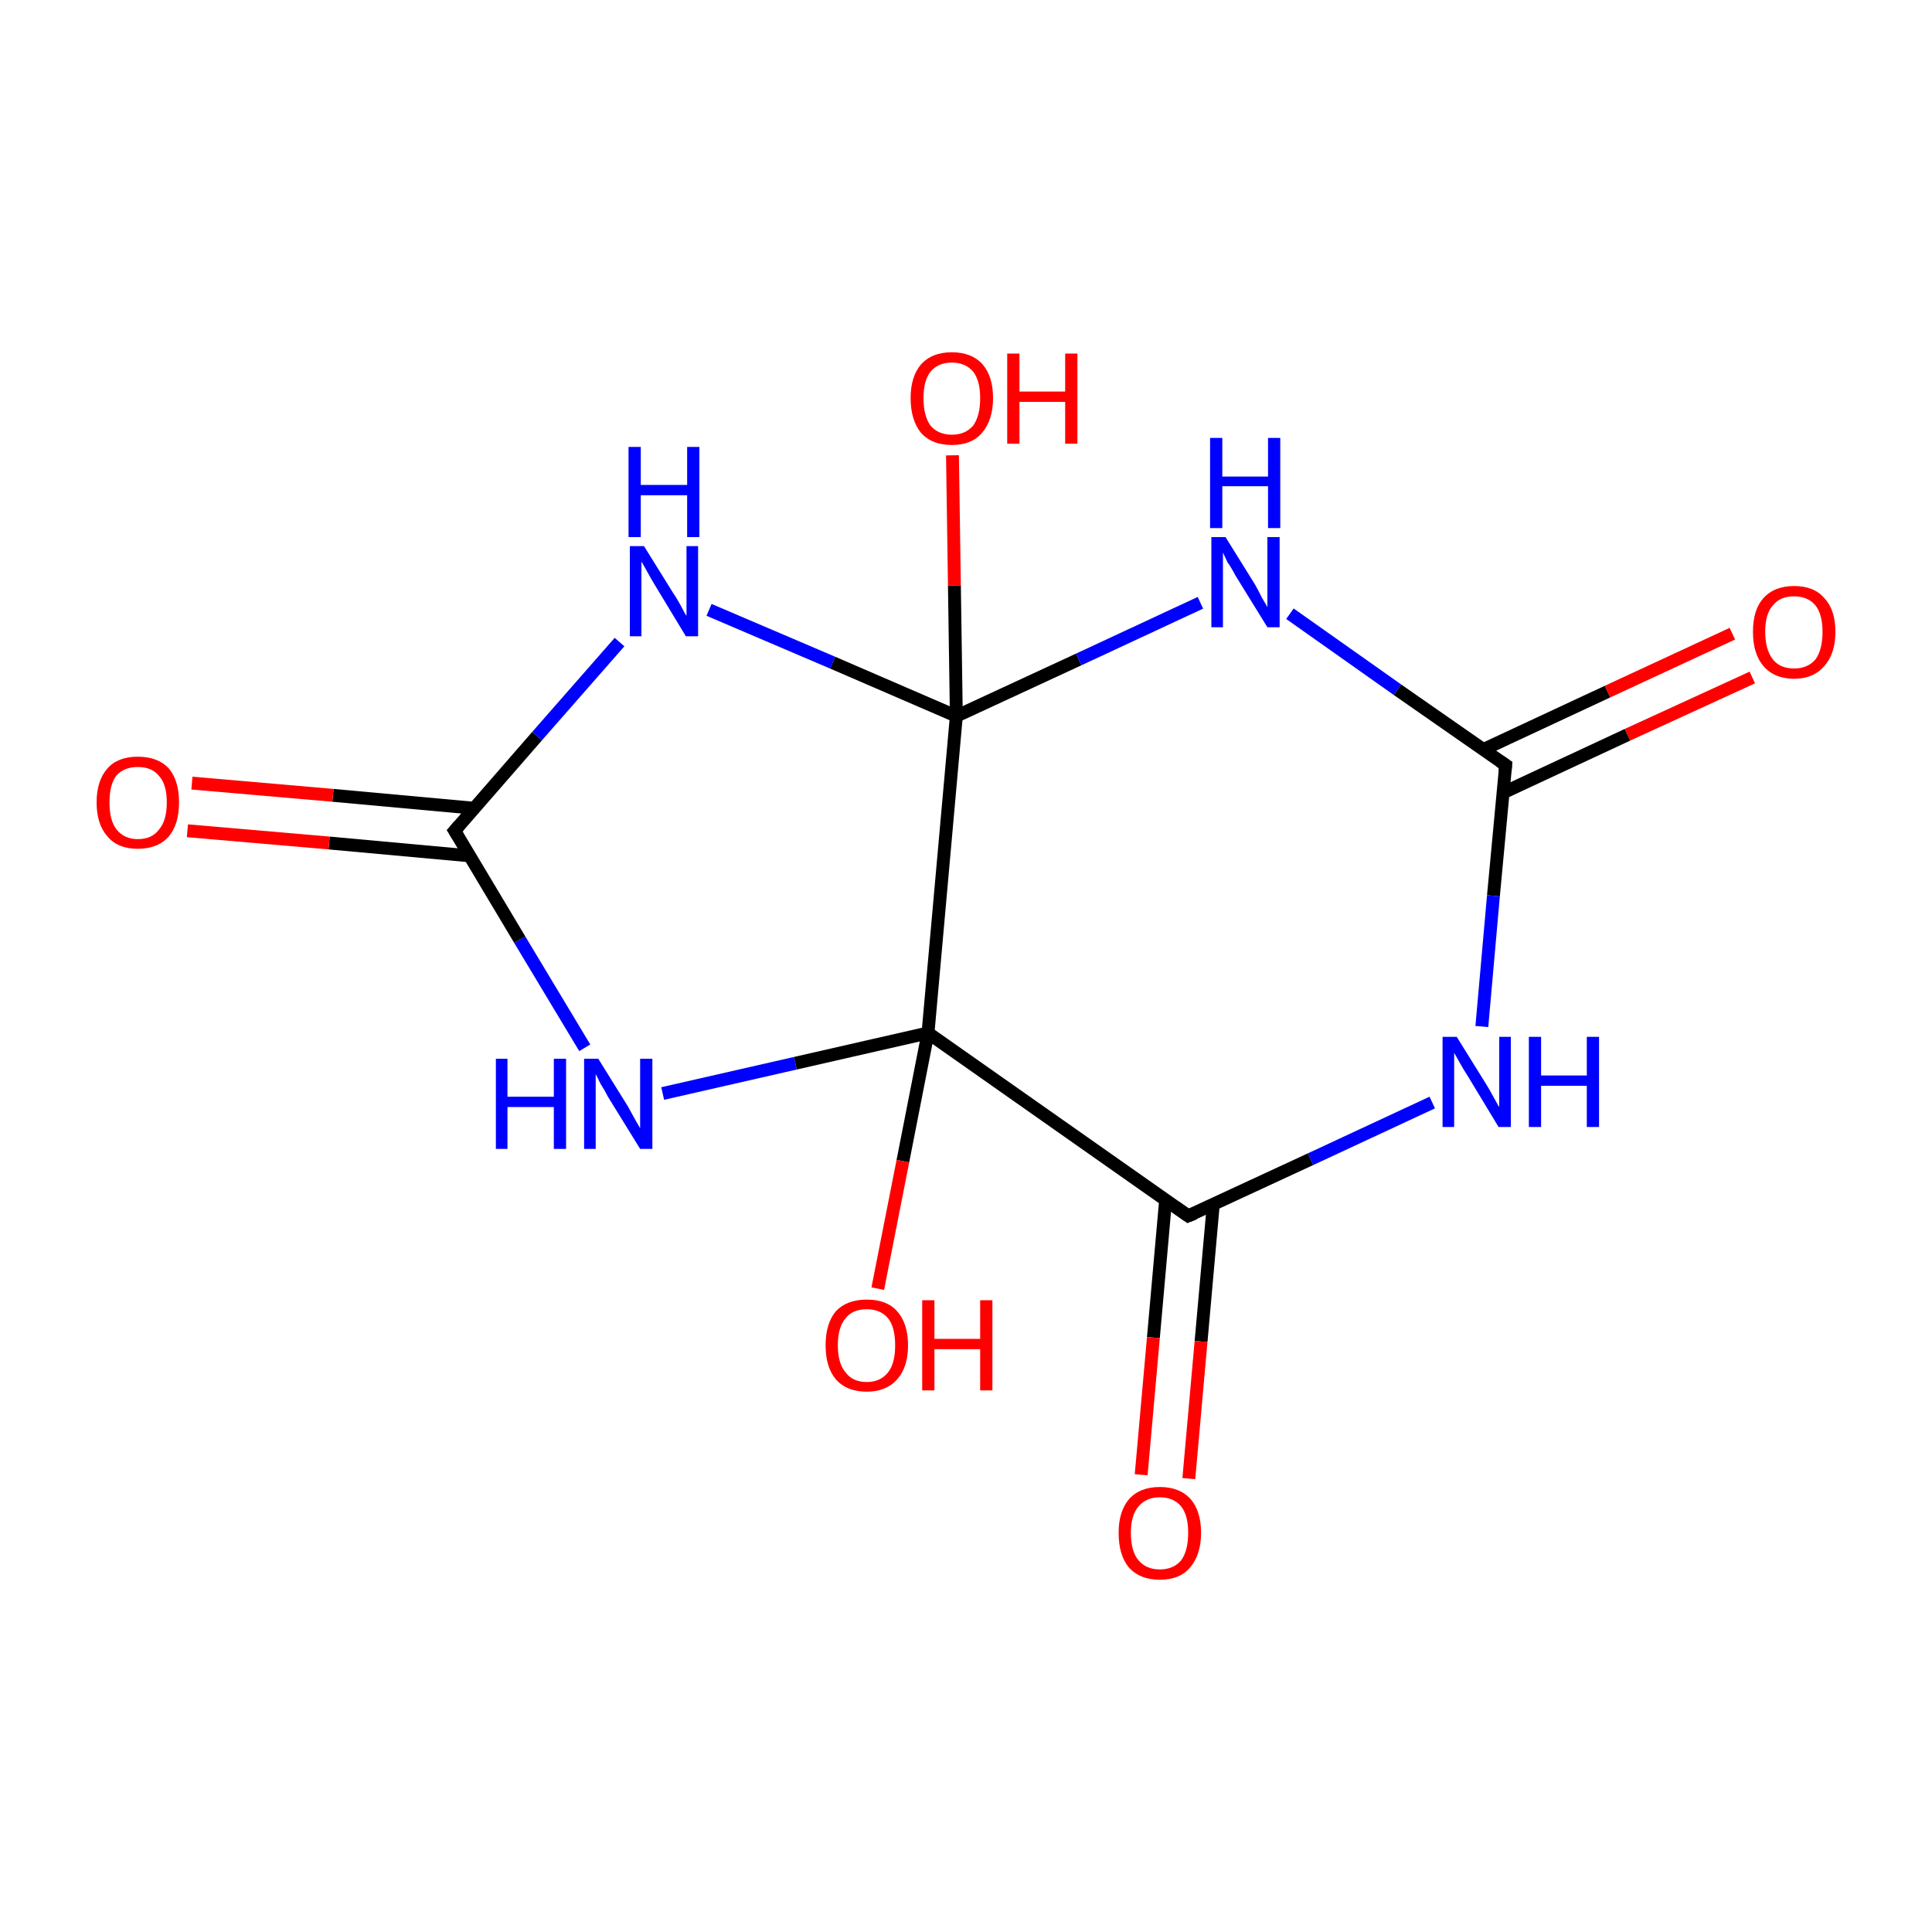 <?xml version='1.0' encoding='iso-8859-1'?>
<svg version='1.1' baseProfile='full'
              xmlns='http://www.w3.org/2000/svg'
                      xmlns:rdkit='http://www.rdkit.org/xml'
                      xmlns:xlink='http://www.w3.org/1999/xlink'
                  xml:space='preserve'
width='300px' height='300px' viewBox='0 0 300 300'>
<!-- END OF HEADER -->
<rect style='opacity:1.0;fill:#FFFFFF;stroke:none' width='300.0' height='300.0' x='0.0' y='0.0'> </rect>
<path class='bond-0 atom-0 atom-1' d='M 272.1,105.2 L 252.7,114.1' style='fill:none;fill-rule:evenodd;stroke:#FF0000;stroke-width:2.0px;stroke-linecap:butt;stroke-linejoin:miter;stroke-opacity:1' />
<path class='bond-0 atom-0 atom-1' d='M 252.7,114.1 L 233.4,123.1' style='fill:none;fill-rule:evenodd;stroke:#000000;stroke-width:2.0px;stroke-linecap:butt;stroke-linejoin:miter;stroke-opacity:1' />
<path class='bond-0 atom-0 atom-1' d='M 269.0,98.4 L 249.6,107.4' style='fill:none;fill-rule:evenodd;stroke:#FF0000;stroke-width:2.0px;stroke-linecap:butt;stroke-linejoin:miter;stroke-opacity:1' />
<path class='bond-0 atom-0 atom-1' d='M 249.6,107.4 L 230.3,116.4' style='fill:none;fill-rule:evenodd;stroke:#000000;stroke-width:2.0px;stroke-linecap:butt;stroke-linejoin:miter;stroke-opacity:1' />
<path class='bond-1 atom-1 atom-2' d='M 233.8,118.8 L 231.9,139.1' style='fill:none;fill-rule:evenodd;stroke:#000000;stroke-width:2.0px;stroke-linecap:butt;stroke-linejoin:miter;stroke-opacity:1' />
<path class='bond-1 atom-1 atom-2' d='M 231.9,139.1 L 230.1,159.4' style='fill:none;fill-rule:evenodd;stroke:#0000FF;stroke-width:2.0px;stroke-linecap:butt;stroke-linejoin:miter;stroke-opacity:1' />
<path class='bond-2 atom-2 atom-3' d='M 222.4,171.2 L 203.5,180.0' style='fill:none;fill-rule:evenodd;stroke:#0000FF;stroke-width:2.0px;stroke-linecap:butt;stroke-linejoin:miter;stroke-opacity:1' />
<path class='bond-2 atom-2 atom-3' d='M 203.5,180.0 L 184.5,188.8' style='fill:none;fill-rule:evenodd;stroke:#000000;stroke-width:2.0px;stroke-linecap:butt;stroke-linejoin:miter;stroke-opacity:1' />
<path class='bond-3 atom-3 atom-4' d='M 181.0,186.3 L 179.1,207.7' style='fill:none;fill-rule:evenodd;stroke:#000000;stroke-width:2.0px;stroke-linecap:butt;stroke-linejoin:miter;stroke-opacity:1' />
<path class='bond-3 atom-3 atom-4' d='M 179.1,207.7 L 177.2,229.0' style='fill:none;fill-rule:evenodd;stroke:#FF0000;stroke-width:2.0px;stroke-linecap:butt;stroke-linejoin:miter;stroke-opacity:1' />
<path class='bond-3 atom-3 atom-4' d='M 188.4,187.0 L 186.5,208.3' style='fill:none;fill-rule:evenodd;stroke:#000000;stroke-width:2.0px;stroke-linecap:butt;stroke-linejoin:miter;stroke-opacity:1' />
<path class='bond-3 atom-3 atom-4' d='M 186.5,208.3 L 184.6,229.6' style='fill:none;fill-rule:evenodd;stroke:#FF0000;stroke-width:2.0px;stroke-linecap:butt;stroke-linejoin:miter;stroke-opacity:1' />
<path class='bond-4 atom-3 atom-5' d='M 184.5,188.8 L 144.1,160.4' style='fill:none;fill-rule:evenodd;stroke:#000000;stroke-width:2.0px;stroke-linecap:butt;stroke-linejoin:miter;stroke-opacity:1' />
<path class='bond-5 atom-5 atom-6' d='M 144.1,160.4 L 140.2,180.3' style='fill:none;fill-rule:evenodd;stroke:#000000;stroke-width:2.0px;stroke-linecap:butt;stroke-linejoin:miter;stroke-opacity:1' />
<path class='bond-5 atom-5 atom-6' d='M 140.2,180.3 L 136.3,200.1' style='fill:none;fill-rule:evenodd;stroke:#FF0000;stroke-width:2.0px;stroke-linecap:butt;stroke-linejoin:miter;stroke-opacity:1' />
<path class='bond-6 atom-5 atom-7' d='M 144.1,160.4 L 123.5,165.1' style='fill:none;fill-rule:evenodd;stroke:#000000;stroke-width:2.0px;stroke-linecap:butt;stroke-linejoin:miter;stroke-opacity:1' />
<path class='bond-6 atom-5 atom-7' d='M 123.5,165.1 L 102.9,169.8' style='fill:none;fill-rule:evenodd;stroke:#0000FF;stroke-width:2.0px;stroke-linecap:butt;stroke-linejoin:miter;stroke-opacity:1' />
<path class='bond-7 atom-7 atom-8' d='M 90.8,162.7 L 80.7,145.9' style='fill:none;fill-rule:evenodd;stroke:#0000FF;stroke-width:2.0px;stroke-linecap:butt;stroke-linejoin:miter;stroke-opacity:1' />
<path class='bond-7 atom-7 atom-8' d='M 80.7,145.9 L 70.6,129.0' style='fill:none;fill-rule:evenodd;stroke:#000000;stroke-width:2.0px;stroke-linecap:butt;stroke-linejoin:miter;stroke-opacity:1' />
<path class='bond-8 atom-8 atom-9' d='M 73.6,125.5 L 51.7,123.5' style='fill:none;fill-rule:evenodd;stroke:#000000;stroke-width:2.0px;stroke-linecap:butt;stroke-linejoin:miter;stroke-opacity:1' />
<path class='bond-8 atom-8 atom-9' d='M 51.7,123.5 L 29.8,121.6' style='fill:none;fill-rule:evenodd;stroke:#FF0000;stroke-width:2.0px;stroke-linecap:butt;stroke-linejoin:miter;stroke-opacity:1' />
<path class='bond-8 atom-8 atom-9' d='M 73.0,132.9 L 51.1,130.9' style='fill:none;fill-rule:evenodd;stroke:#000000;stroke-width:2.0px;stroke-linecap:butt;stroke-linejoin:miter;stroke-opacity:1' />
<path class='bond-8 atom-8 atom-9' d='M 51.1,130.9 L 29.1,129.0' style='fill:none;fill-rule:evenodd;stroke:#FF0000;stroke-width:2.0px;stroke-linecap:butt;stroke-linejoin:miter;stroke-opacity:1' />
<path class='bond-9 atom-8 atom-10' d='M 70.6,129.0 L 83.4,114.3' style='fill:none;fill-rule:evenodd;stroke:#000000;stroke-width:2.0px;stroke-linecap:butt;stroke-linejoin:miter;stroke-opacity:1' />
<path class='bond-9 atom-8 atom-10' d='M 83.4,114.3 L 96.2,99.7' style='fill:none;fill-rule:evenodd;stroke:#0000FF;stroke-width:2.0px;stroke-linecap:butt;stroke-linejoin:miter;stroke-opacity:1' />
<path class='bond-10 atom-10 atom-11' d='M 110.1,94.7 L 129.3,102.9' style='fill:none;fill-rule:evenodd;stroke:#0000FF;stroke-width:2.0px;stroke-linecap:butt;stroke-linejoin:miter;stroke-opacity:1' />
<path class='bond-10 atom-10 atom-11' d='M 129.3,102.9 L 148.5,111.2' style='fill:none;fill-rule:evenodd;stroke:#000000;stroke-width:2.0px;stroke-linecap:butt;stroke-linejoin:miter;stroke-opacity:1' />
<path class='bond-11 atom-11 atom-12' d='M 148.5,111.2 L 148.2,90.9' style='fill:none;fill-rule:evenodd;stroke:#000000;stroke-width:2.0px;stroke-linecap:butt;stroke-linejoin:miter;stroke-opacity:1' />
<path class='bond-11 atom-11 atom-12' d='M 148.2,90.9 L 147.9,70.7' style='fill:none;fill-rule:evenodd;stroke:#FF0000;stroke-width:2.0px;stroke-linecap:butt;stroke-linejoin:miter;stroke-opacity:1' />
<path class='bond-12 atom-11 atom-13' d='M 148.5,111.2 L 167.5,102.4' style='fill:none;fill-rule:evenodd;stroke:#000000;stroke-width:2.0px;stroke-linecap:butt;stroke-linejoin:miter;stroke-opacity:1' />
<path class='bond-12 atom-11 atom-13' d='M 167.5,102.4 L 186.4,93.6' style='fill:none;fill-rule:evenodd;stroke:#0000FF;stroke-width:2.0px;stroke-linecap:butt;stroke-linejoin:miter;stroke-opacity:1' />
<path class='bond-13 atom-13 atom-1' d='M 200.3,95.3 L 217.0,107.1' style='fill:none;fill-rule:evenodd;stroke:#0000FF;stroke-width:2.0px;stroke-linecap:butt;stroke-linejoin:miter;stroke-opacity:1' />
<path class='bond-13 atom-13 atom-1' d='M 217.0,107.1 L 233.8,118.8' style='fill:none;fill-rule:evenodd;stroke:#000000;stroke-width:2.0px;stroke-linecap:butt;stroke-linejoin:miter;stroke-opacity:1' />
<path class='bond-14 atom-11 atom-5' d='M 148.5,111.2 L 144.1,160.4' style='fill:none;fill-rule:evenodd;stroke:#000000;stroke-width:2.0px;stroke-linecap:butt;stroke-linejoin:miter;stroke-opacity:1' />
<path d='M 233.7,119.8 L 233.8,118.8 L 232.9,118.2' style='fill:none;stroke:#000000;stroke-width:2.0px;stroke-linecap:butt;stroke-linejoin:miter;stroke-miterlimit:10;stroke-opacity:1;' />
<path d='M 185.5,188.4 L 184.5,188.8 L 182.5,187.4' style='fill:none;stroke:#000000;stroke-width:2.0px;stroke-linecap:butt;stroke-linejoin:miter;stroke-miterlimit:10;stroke-opacity:1;' />
<path d='M 71.1,129.8 L 70.6,129.0 L 71.3,128.2' style='fill:none;stroke:#000000;stroke-width:2.0px;stroke-linecap:butt;stroke-linejoin:miter;stroke-miterlimit:10;stroke-opacity:1;' />
<path class='atom-0' d='M 272.2 98.1
Q 272.2 94.7, 273.8 92.9
Q 275.5 91.0, 278.6 91.0
Q 281.7 91.0, 283.3 92.9
Q 285.0 94.7, 285.0 98.1
Q 285.0 101.5, 283.3 103.4
Q 281.6 105.4, 278.6 105.4
Q 275.5 105.4, 273.8 103.4
Q 272.2 101.5, 272.2 98.1
M 278.6 103.8
Q 280.7 103.8, 281.9 102.4
Q 283.0 100.9, 283.0 98.1
Q 283.0 95.4, 281.9 94.0
Q 280.7 92.6, 278.6 92.6
Q 276.4 92.6, 275.3 94.0
Q 274.1 95.3, 274.1 98.1
Q 274.1 100.9, 275.3 102.4
Q 276.4 103.8, 278.6 103.8
' fill='#FF0000'/>
<path class='atom-2' d='M 226.2 161.0
L 230.8 168.4
Q 231.3 169.2, 232.0 170.5
Q 232.7 171.8, 232.8 171.9
L 232.8 161.0
L 234.6 161.0
L 234.6 175.0
L 232.7 175.0
L 227.8 166.9
Q 227.2 166.0, 226.6 164.9
Q 226.0 163.8, 225.8 163.5
L 225.8 175.0
L 224.0 175.0
L 224.0 161.0
L 226.2 161.0
' fill='#0000FF'/>
<path class='atom-2' d='M 237.4 161.0
L 239.3 161.0
L 239.3 167.0
L 246.4 167.0
L 246.4 161.0
L 248.3 161.0
L 248.3 175.0
L 246.4 175.0
L 246.4 168.6
L 239.3 168.6
L 239.3 175.0
L 237.4 175.0
L 237.4 161.0
' fill='#0000FF'/>
<path class='atom-4' d='M 173.7 238.0
Q 173.7 234.7, 175.3 232.8
Q 177.0 230.9, 180.1 230.9
Q 183.2 230.9, 184.9 232.8
Q 186.5 234.7, 186.5 238.0
Q 186.5 241.4, 184.8 243.4
Q 183.2 245.3, 180.1 245.3
Q 177.0 245.3, 175.3 243.4
Q 173.7 241.5, 173.7 238.0
M 180.1 243.7
Q 182.2 243.7, 183.4 242.3
Q 184.5 240.8, 184.5 238.0
Q 184.5 235.3, 183.4 233.9
Q 182.2 232.5, 180.1 232.5
Q 178.0 232.5, 176.8 233.9
Q 175.6 235.3, 175.6 238.0
Q 175.6 240.9, 176.8 242.3
Q 178.0 243.7, 180.1 243.7
' fill='#FF0000'/>
<path class='atom-6' d='M 128.2 208.9
Q 128.2 205.5, 129.8 203.6
Q 131.5 201.8, 134.6 201.8
Q 137.7 201.8, 139.3 203.6
Q 141.0 205.5, 141.0 208.9
Q 141.0 212.3, 139.3 214.2
Q 137.6 216.1, 134.6 216.1
Q 131.5 216.1, 129.8 214.2
Q 128.2 212.3, 128.2 208.9
M 134.6 214.6
Q 136.7 214.6, 137.9 213.1
Q 139.0 211.7, 139.0 208.9
Q 139.0 206.1, 137.9 204.7
Q 136.7 203.3, 134.6 203.3
Q 132.4 203.3, 131.3 204.7
Q 130.1 206.1, 130.1 208.9
Q 130.1 211.7, 131.3 213.1
Q 132.4 214.6, 134.6 214.6
' fill='#FF0000'/>
<path class='atom-6' d='M 143.2 201.9
L 145.1 201.9
L 145.1 207.9
L 152.2 207.9
L 152.2 201.9
L 154.1 201.9
L 154.1 215.9
L 152.2 215.9
L 152.2 209.5
L 145.1 209.5
L 145.1 215.9
L 143.2 215.9
L 143.2 201.9
' fill='#FF0000'/>
<path class='atom-7' d='M 77.0 164.4
L 78.8 164.4
L 78.8 170.3
L 86.0 170.3
L 86.0 164.4
L 87.9 164.4
L 87.9 178.4
L 86.0 178.4
L 86.0 171.9
L 78.8 171.9
L 78.8 178.4
L 77.0 178.4
L 77.0 164.4
' fill='#0000FF'/>
<path class='atom-7' d='M 92.9 164.4
L 97.5 171.8
Q 97.9 172.5, 98.6 173.8
Q 99.4 175.2, 99.4 175.2
L 99.4 164.4
L 101.3 164.4
L 101.3 178.4
L 99.4 178.4
L 94.4 170.3
Q 93.9 169.3, 93.2 168.2
Q 92.7 167.1, 92.5 166.8
L 92.5 178.4
L 90.7 178.4
L 90.7 164.4
L 92.9 164.4
' fill='#0000FF'/>
<path class='atom-9' d='M 15.0 124.6
Q 15.0 121.2, 16.7 119.3
Q 18.3 117.5, 21.4 117.5
Q 24.5 117.5, 26.2 119.3
Q 27.8 121.2, 27.8 124.6
Q 27.8 128.0, 26.2 129.9
Q 24.5 131.8, 21.4 131.8
Q 18.3 131.8, 16.7 129.9
Q 15.0 128.0, 15.0 124.6
M 21.4 130.3
Q 23.6 130.3, 24.7 128.8
Q 25.9 127.4, 25.9 124.6
Q 25.9 121.8, 24.7 120.5
Q 23.6 119.1, 21.4 119.1
Q 19.3 119.1, 18.1 120.4
Q 17.0 121.8, 17.0 124.6
Q 17.0 127.4, 18.1 128.8
Q 19.3 130.3, 21.4 130.3
' fill='#FF0000'/>
<path class='atom-10' d='M 100.0 84.8
L 104.6 92.2
Q 105.1 92.9, 105.8 94.2
Q 106.5 95.6, 106.6 95.6
L 106.6 84.8
L 108.4 84.8
L 108.4 98.8
L 106.5 98.8
L 101.6 90.7
Q 101.0 89.7, 100.4 88.6
Q 99.8 87.5, 99.6 87.2
L 99.6 98.8
L 97.8 98.8
L 97.8 84.8
L 100.0 84.8
' fill='#0000FF'/>
<path class='atom-10' d='M 97.6 69.4
L 99.5 69.4
L 99.5 75.3
L 106.7 75.3
L 106.7 69.4
L 108.6 69.4
L 108.6 83.4
L 106.7 83.4
L 106.7 76.9
L 99.5 76.9
L 99.5 83.4
L 97.6 83.4
L 97.6 69.4
' fill='#0000FF'/>
<path class='atom-12' d='M 141.4 61.8
Q 141.4 58.5, 143.0 56.6
Q 144.7 54.7, 147.8 54.7
Q 150.9 54.7, 152.6 56.6
Q 154.2 58.5, 154.2 61.8
Q 154.2 65.2, 152.5 67.2
Q 150.9 69.1, 147.8 69.1
Q 144.7 69.1, 143.0 67.2
Q 141.4 65.2, 141.4 61.8
M 147.8 67.5
Q 149.9 67.5, 151.1 66.1
Q 152.2 64.6, 152.2 61.8
Q 152.2 59.1, 151.1 57.7
Q 149.9 56.3, 147.8 56.3
Q 145.7 56.3, 144.5 57.7
Q 143.4 59.1, 143.4 61.8
Q 143.4 64.6, 144.5 66.1
Q 145.7 67.5, 147.8 67.5
' fill='#FF0000'/>
<path class='atom-12' d='M 156.4 54.9
L 158.3 54.9
L 158.3 60.8
L 165.4 60.8
L 165.4 54.9
L 167.3 54.9
L 167.3 68.9
L 165.4 68.9
L 165.4 62.4
L 158.3 62.4
L 158.3 68.9
L 156.4 68.9
L 156.4 54.9
' fill='#FF0000'/>
<path class='atom-13' d='M 190.3 83.4
L 194.9 90.8
Q 195.3 91.5, 196.0 92.9
Q 196.8 94.2, 196.8 94.3
L 196.8 83.4
L 198.7 83.4
L 198.7 97.4
L 196.8 97.4
L 191.8 89.3
Q 191.3 88.3, 190.6 87.3
Q 190.1 86.2, 189.9 85.8
L 189.9 97.4
L 188.1 97.4
L 188.1 83.4
L 190.3 83.4
' fill='#0000FF'/>
<path class='atom-13' d='M 187.9 68.0
L 189.8 68.0
L 189.8 74.0
L 196.9 74.0
L 196.9 68.0
L 198.8 68.0
L 198.8 82.0
L 196.9 82.0
L 196.9 75.5
L 189.8 75.5
L 189.8 82.0
L 187.9 82.0
L 187.9 68.0
' fill='#0000FF'/>
</svg>
